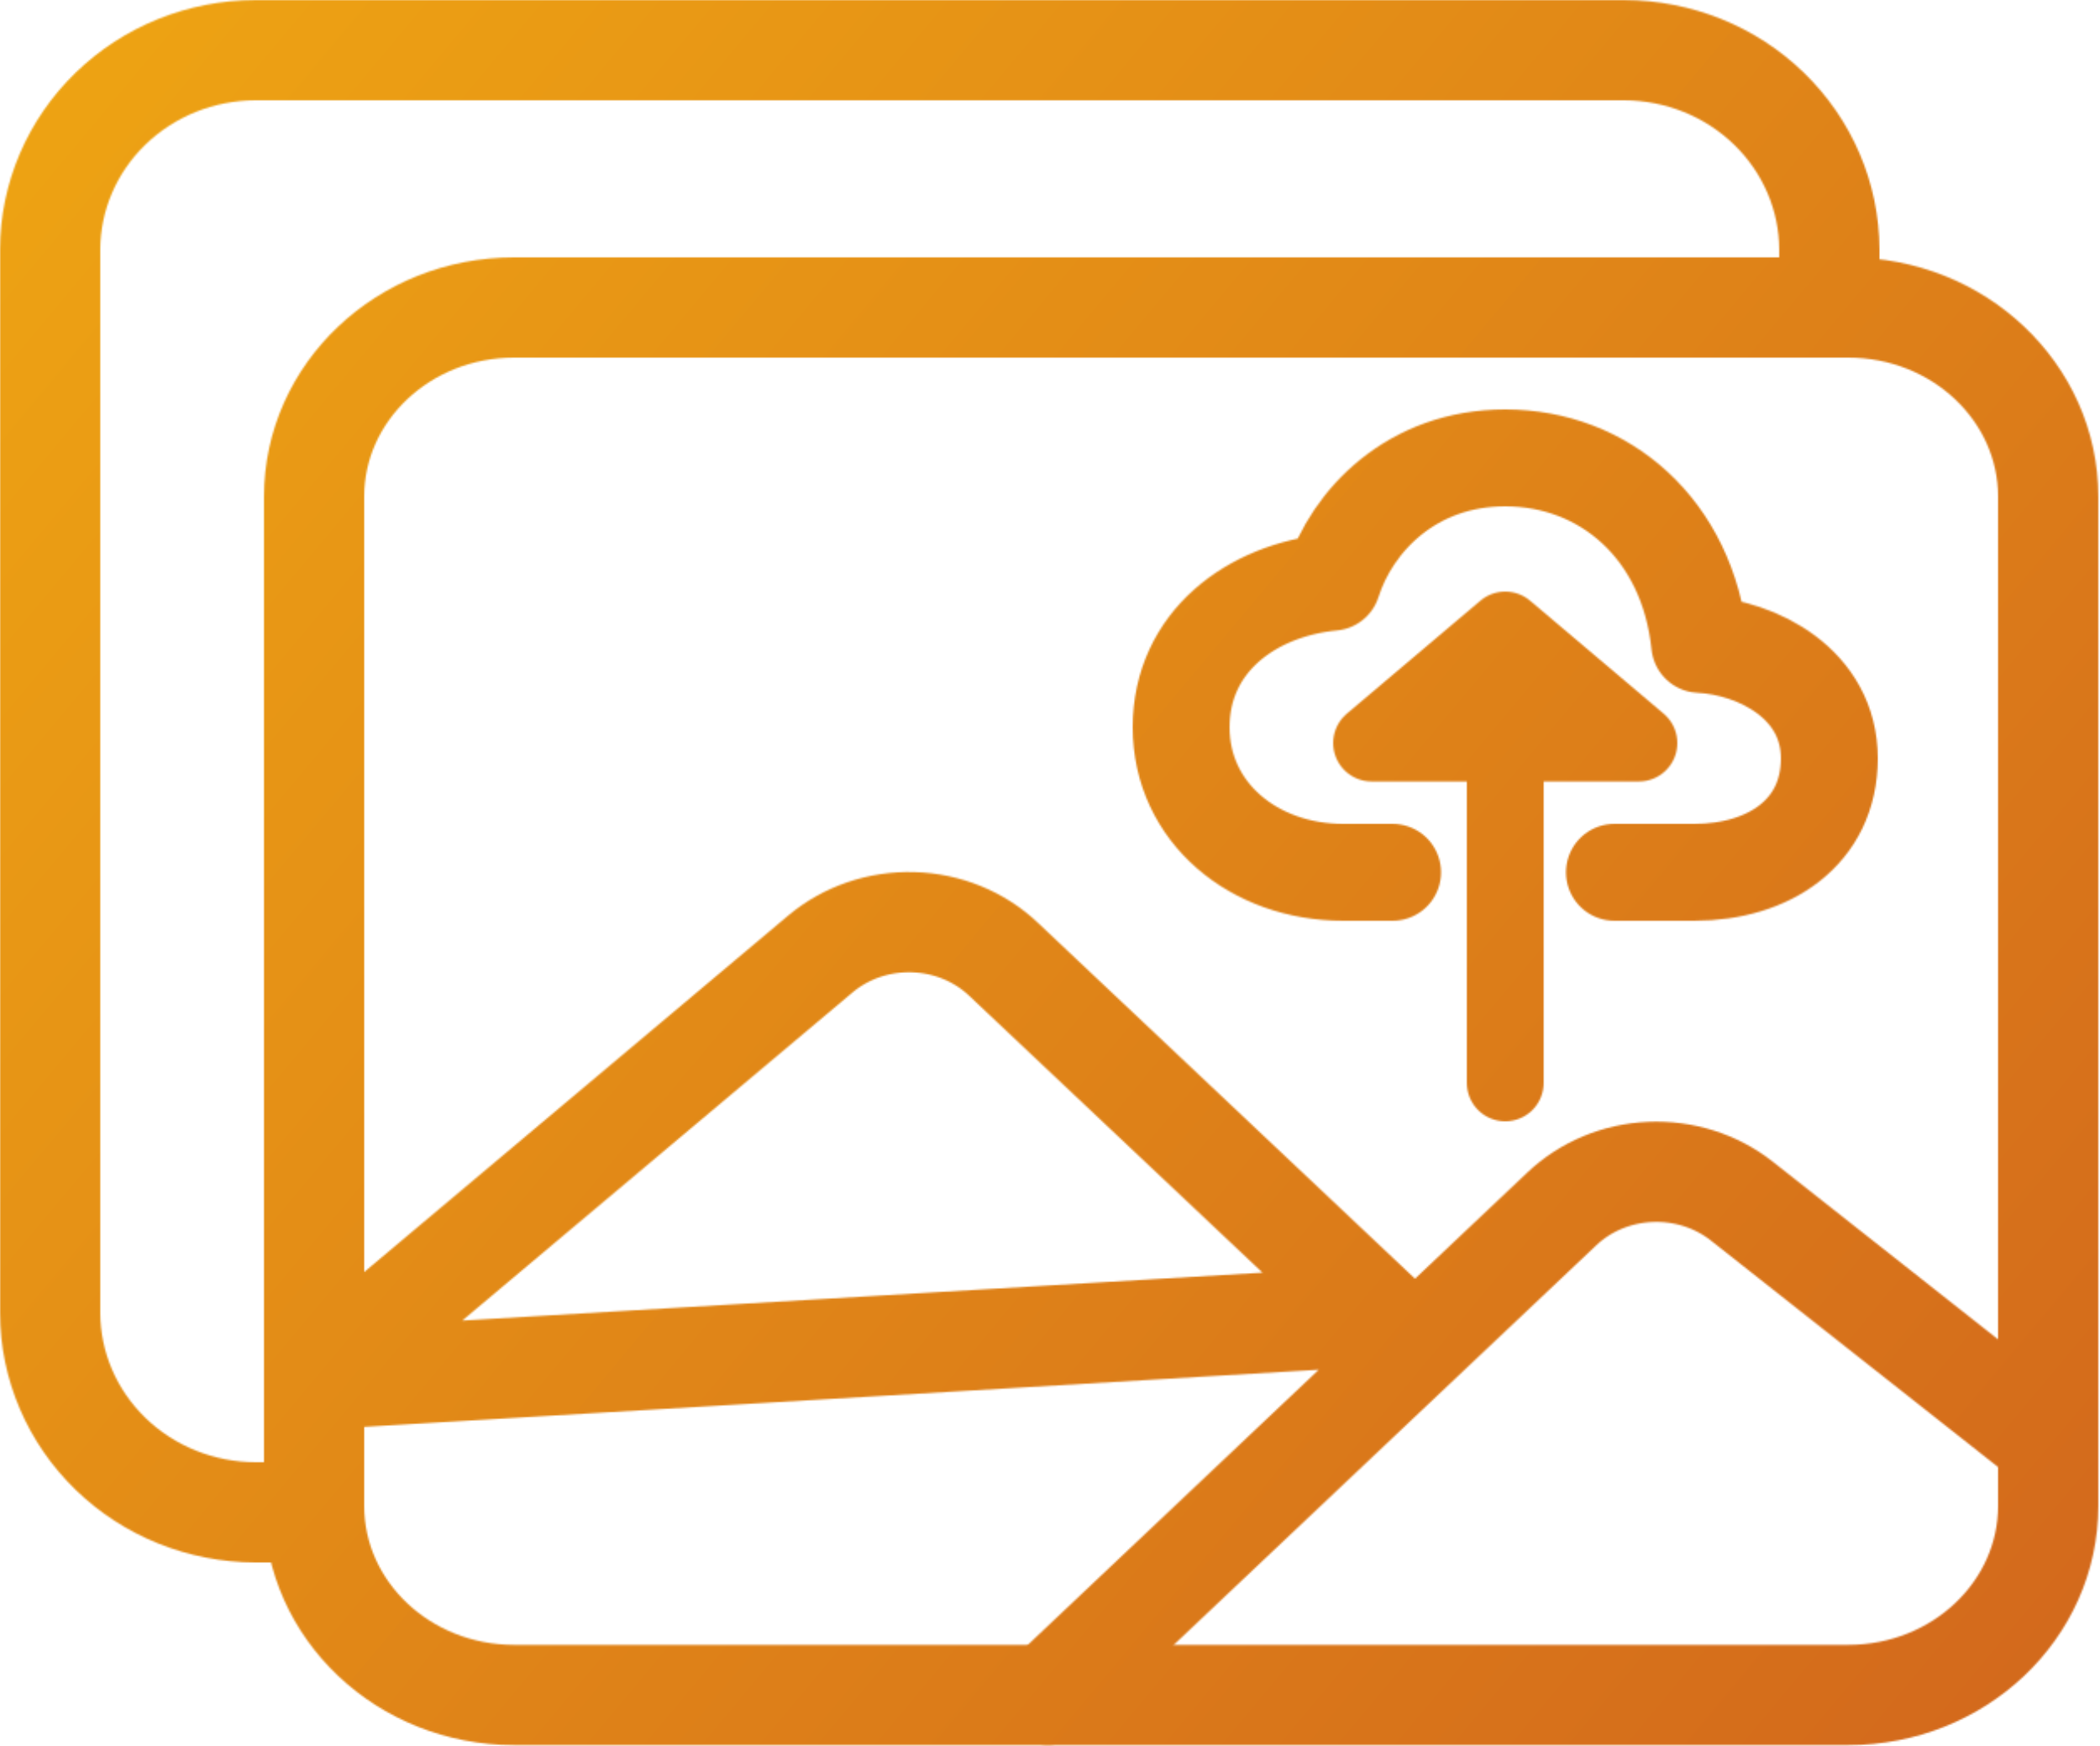<svg width="1257" height="1045" viewBox="0 0 1257 1045" fill="none" xmlns="http://www.w3.org/2000/svg">
<mask id="mask0" mask-type="alpha" maskUnits="userSpaceOnUse" x="0" y="0" width="1257" height="1045">
<path d="M1106.23 184H307.769C241.623 184 188 234.692 188 297.224V901.084C188 963.616 241.623 1014.31 307.769 1014.31H1106.23C1172.38 1014.31 1226 963.616 1226 901.084V297.224C1226 234.692 1172.38 184 1106.23 184Z" stroke="black" stroke-width="60" stroke-linejoin="round"/>
<path d="M627.154 1014.31L934.911 723.37C948.985 710.038 967.824 702.162 987.727 701.289C1007.63 700.416 1027.16 706.609 1042.48 718.652L1226 863.343M826.769 787.365L600.555 573.914C586.16 560.309 566.813 552.415 546.467 551.845C526.121 551.275 506.313 558.073 491.091 570.848L188 825.601L826.769 787.365Z" stroke="black" stroke-width="60" stroke-linecap="round" stroke-linejoin="round"/>
<path d="M966.361 522H1014.17C1058.63 522 1095 498.171 1095 453.8C1095 409.429 1052.16 387.338 1017.4 385.6C1010.21 316.209 960.008 274 901 274C845.225 274 809.303 311.355 797.533 348.4C749.033 353.05 707 384.197 707 435.2C707 486.203 750.65 522 804 522H833.558" stroke="black" stroke-width="58" stroke-linecap="round" stroke-linejoin="round"/>
<path d="M981 444.639L901 377L821 444.639H981ZM901 648V393.91Z" fill="black"/>
<path d="M901 648V393.91M981 444.639L901 377L821 444.639H981Z" stroke="black" stroke-width="46" stroke-linecap="round" stroke-linejoin="round"/>
<path d="M1095 189.091V149.318C1094.91 117.701 1081.93 87.406 1058.9 65.049C1035.88 42.692 1004.68 30.092 972.115 30H152.885C120.323 30.092 89.121 42.692 66.097 65.049C43.072 87.406 30.095 117.701 30 149.318V785.682C30.095 817.299 43.072 847.594 66.097 869.951C89.121 892.308 120.323 904.908 152.885 905H193.846" stroke="black" stroke-width="60" stroke-linejoin="round"/>
</mask>
<g mask="url(#mask0)">
<rect x="-200" y="-189" width="1647" height="1422" fill="url(#paint0_linear)"/>
</g>
<defs>
<linearGradient id="paint0_linear" x1="29" y1="3.5" x2="1228.5" y2="1007.5" gradientUnits="userSpaceOnUse">
<stop stop-color="#EEA413"/>
<stop offset="1" stop-color="#D3691C"/>
</linearGradient>
</defs>
</svg>
